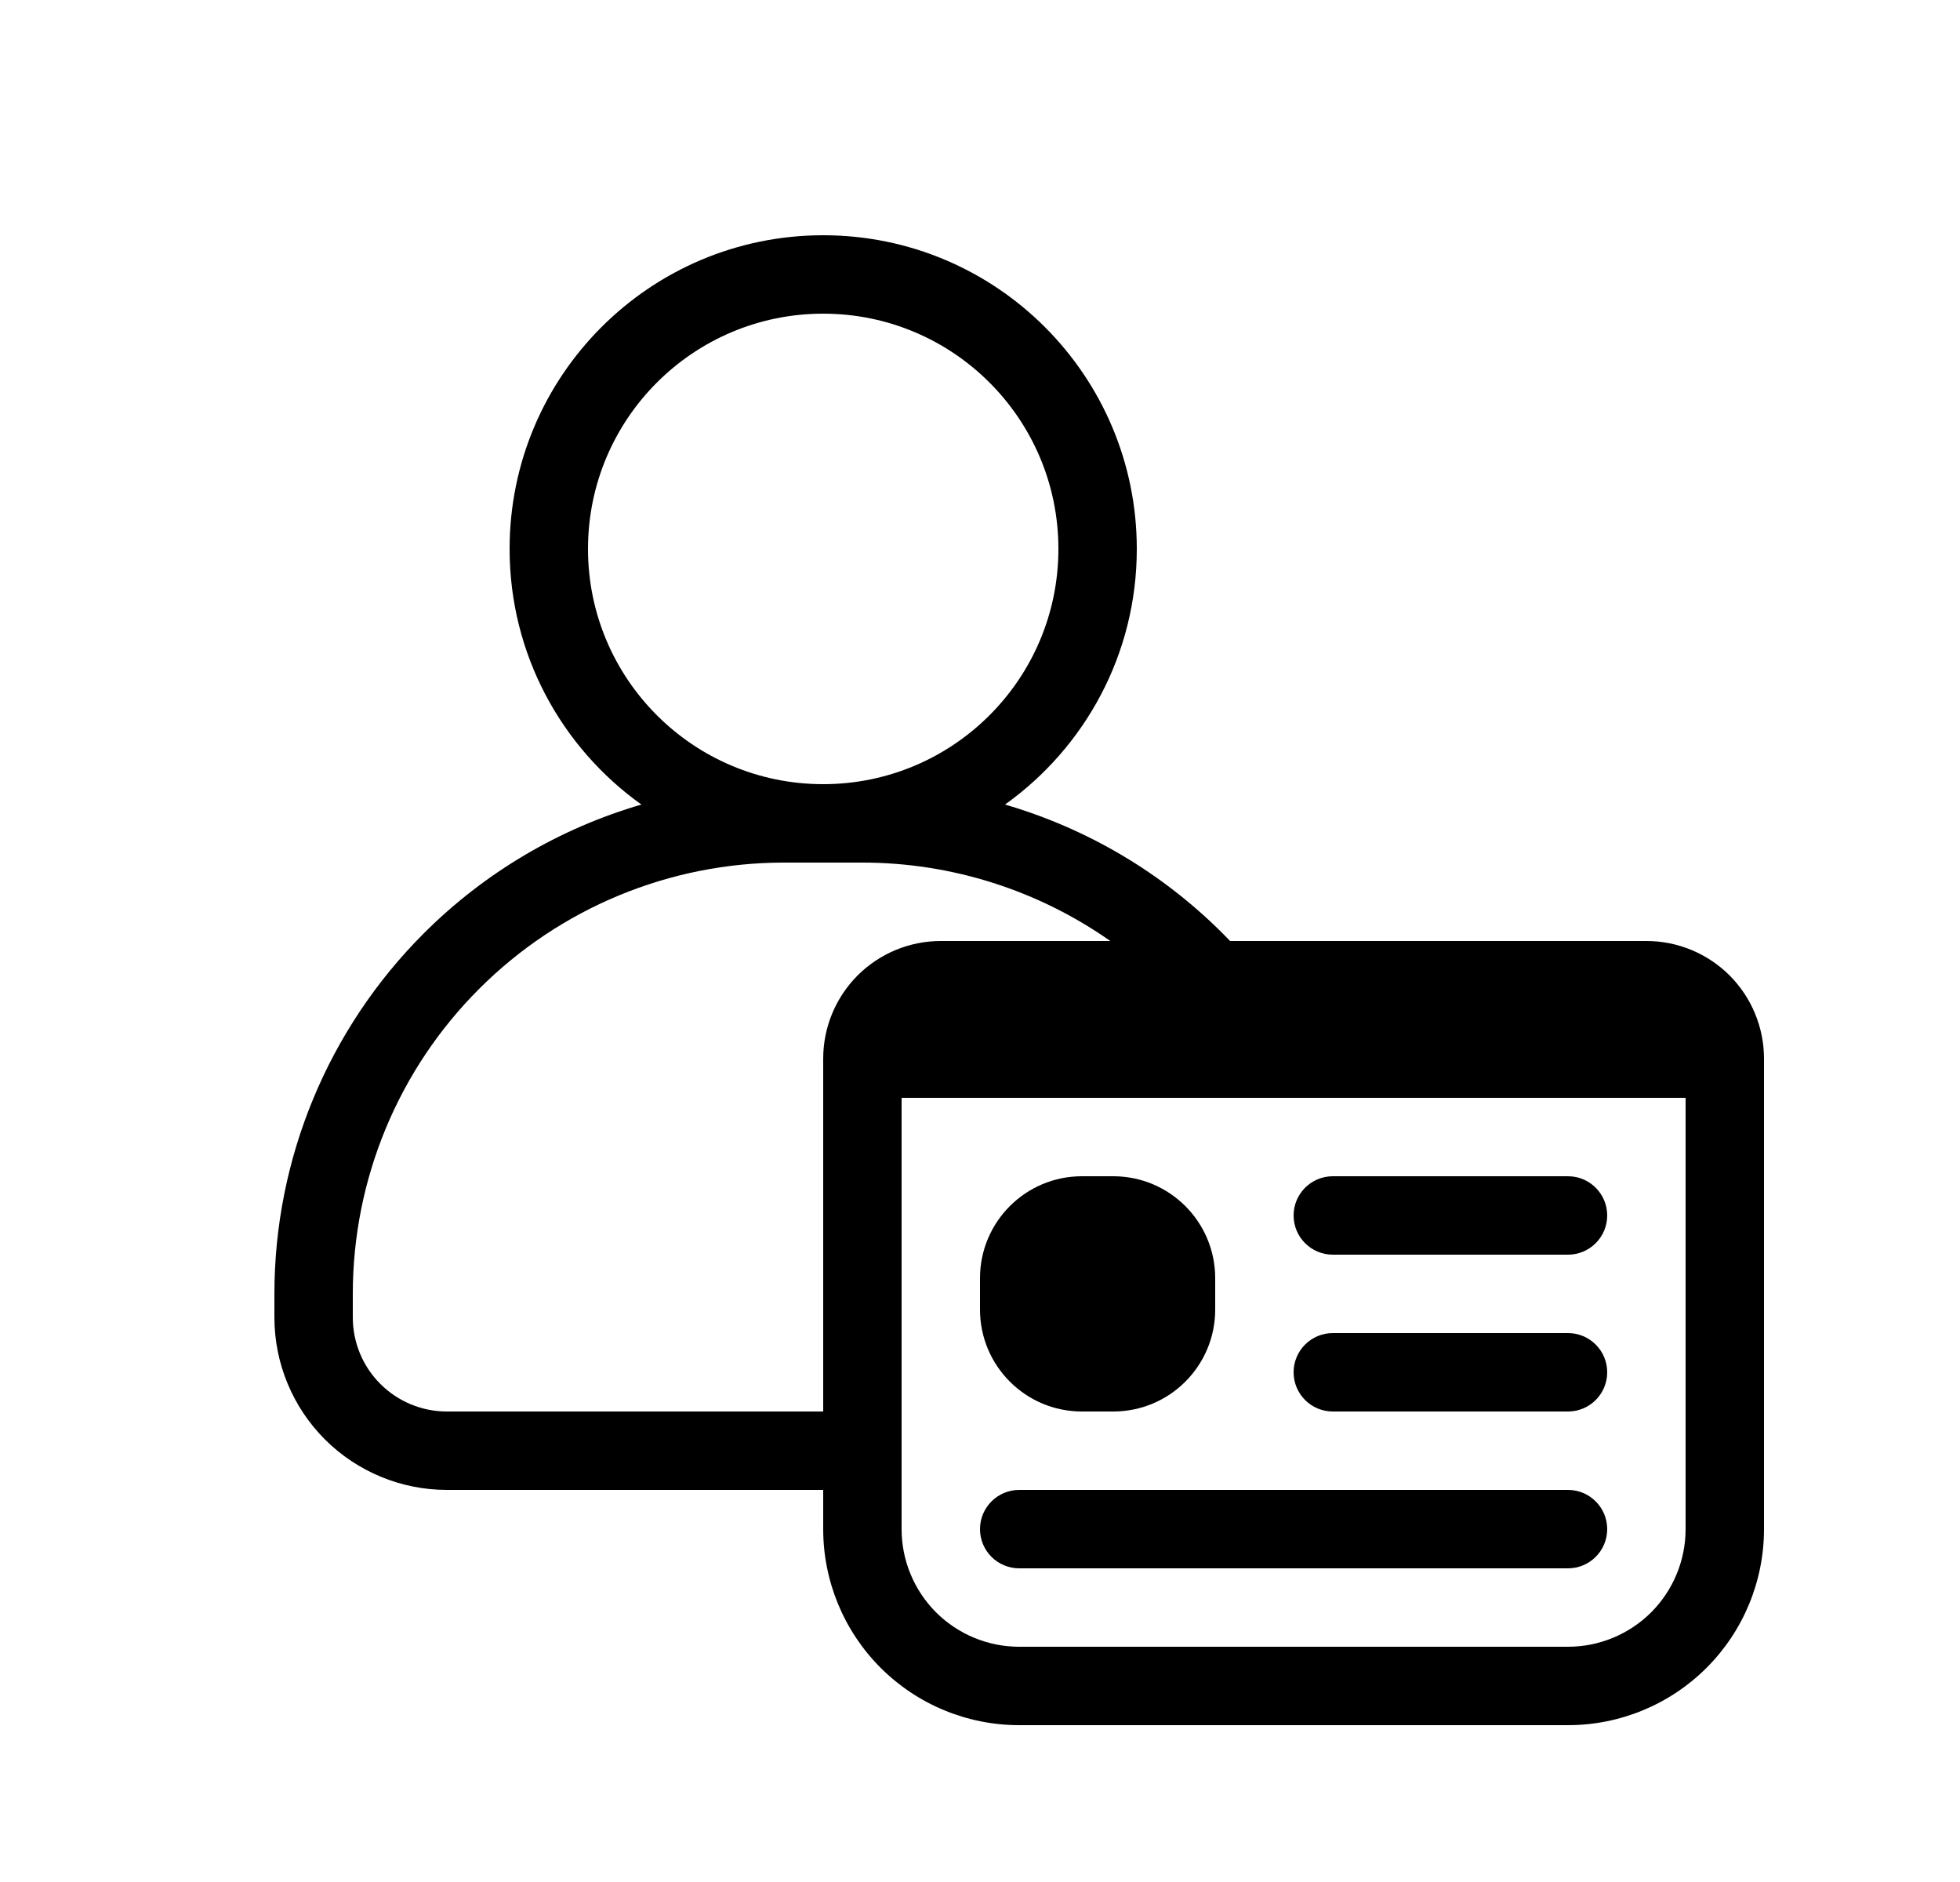 <svg width="25" height="24" viewBox="0 0 25 24" fill="none" xmlns="http://www.w3.org/2000/svg">
<path d="M13 19C12.724 19 12.5 19.224 12.5 19.5C12.5 19.776 12.724 20 13 20H20C20.276 20 20.5 19.776 20.5 19.5C20.5 19.224 20.276 19 20 19H13Z" fill="black"/>
<path d="M12.5 16.3C12.5 15.582 13.082 15 13.8 15H14.2C14.918 15 15.5 15.582 15.5 16.3V16.7C15.5 17.418 14.918 18 14.2 18H13.8C13.082 18 12.5 17.418 12.5 16.7V16.3Z" fill="black"/>
<path d="M16.5 17.5C16.5 17.224 16.724 17 17 17H20C20.276 17 20.5 17.224 20.5 17.5C20.5 17.776 20.276 18 20 18H17C16.724 18 16.5 17.776 16.5 17.5Z" fill="black"/>
<path d="M17 15C16.724 15 16.5 15.224 16.5 15.5C16.5 15.776 16.724 16 17 16H20C20.276 16 20.5 15.776 20.5 15.5C20.5 15.224 20.276 15 20 15H17Z" fill="black"/>
<path fill-rule="evenodd" clip-rule="evenodd" d="M12.819 10.26C13.836 9.534 14.5 8.345 14.5 7C14.5 4.791 12.709 3 10.5 3C8.291 3 6.5 4.791 6.5 7C6.5 8.345 7.164 9.534 8.181 10.26C7.141 10.563 6.184 11.124 5.404 11.904C4.185 13.123 3.5 14.776 3.5 16.5V16.8C3.5 17.384 3.732 17.943 4.144 18.356C4.557 18.768 5.117 19 5.7 19H10.5V19.5C10.5 20.163 10.763 20.799 11.232 21.268C11.701 21.737 12.337 22 13 22H20C20.663 22 21.299 21.737 21.768 21.268C22.237 20.799 22.5 20.163 22.5 19.5V13.5C22.5 13.102 22.342 12.721 22.061 12.439C21.779 12.158 21.398 12 21 12H15.69C15.659 11.968 15.628 11.936 15.596 11.904C14.816 11.124 13.859 10.563 12.819 10.26ZM7.5 7C7.5 5.343 8.843 4 10.5 4C12.157 4 13.5 5.343 13.5 7C13.5 8.657 12.157 10 10.5 10C8.843 10 7.5 8.657 7.5 7ZM10.939 12.439C10.658 12.721 10.5 13.102 10.5 13.5V18H5.7C5.382 18 5.077 17.874 4.851 17.648C4.626 17.424 4.5 17.118 4.5 16.8V16.5C4.5 15.041 5.079 13.642 6.111 12.611C7.142 11.579 8.541 11 10 11H11C12.139 11 13.242 11.354 14.162 12H12C11.602 12 11.221 12.158 10.939 12.439ZM21.061 20.561C21.342 20.279 21.5 19.898 21.5 19.5V14H11.5V19.5C11.5 19.898 11.658 20.279 11.939 20.561C12.221 20.842 12.602 21 13 21H20C20.398 21 20.779 20.842 21.061 20.561Z" fill="black"/>
</svg>
